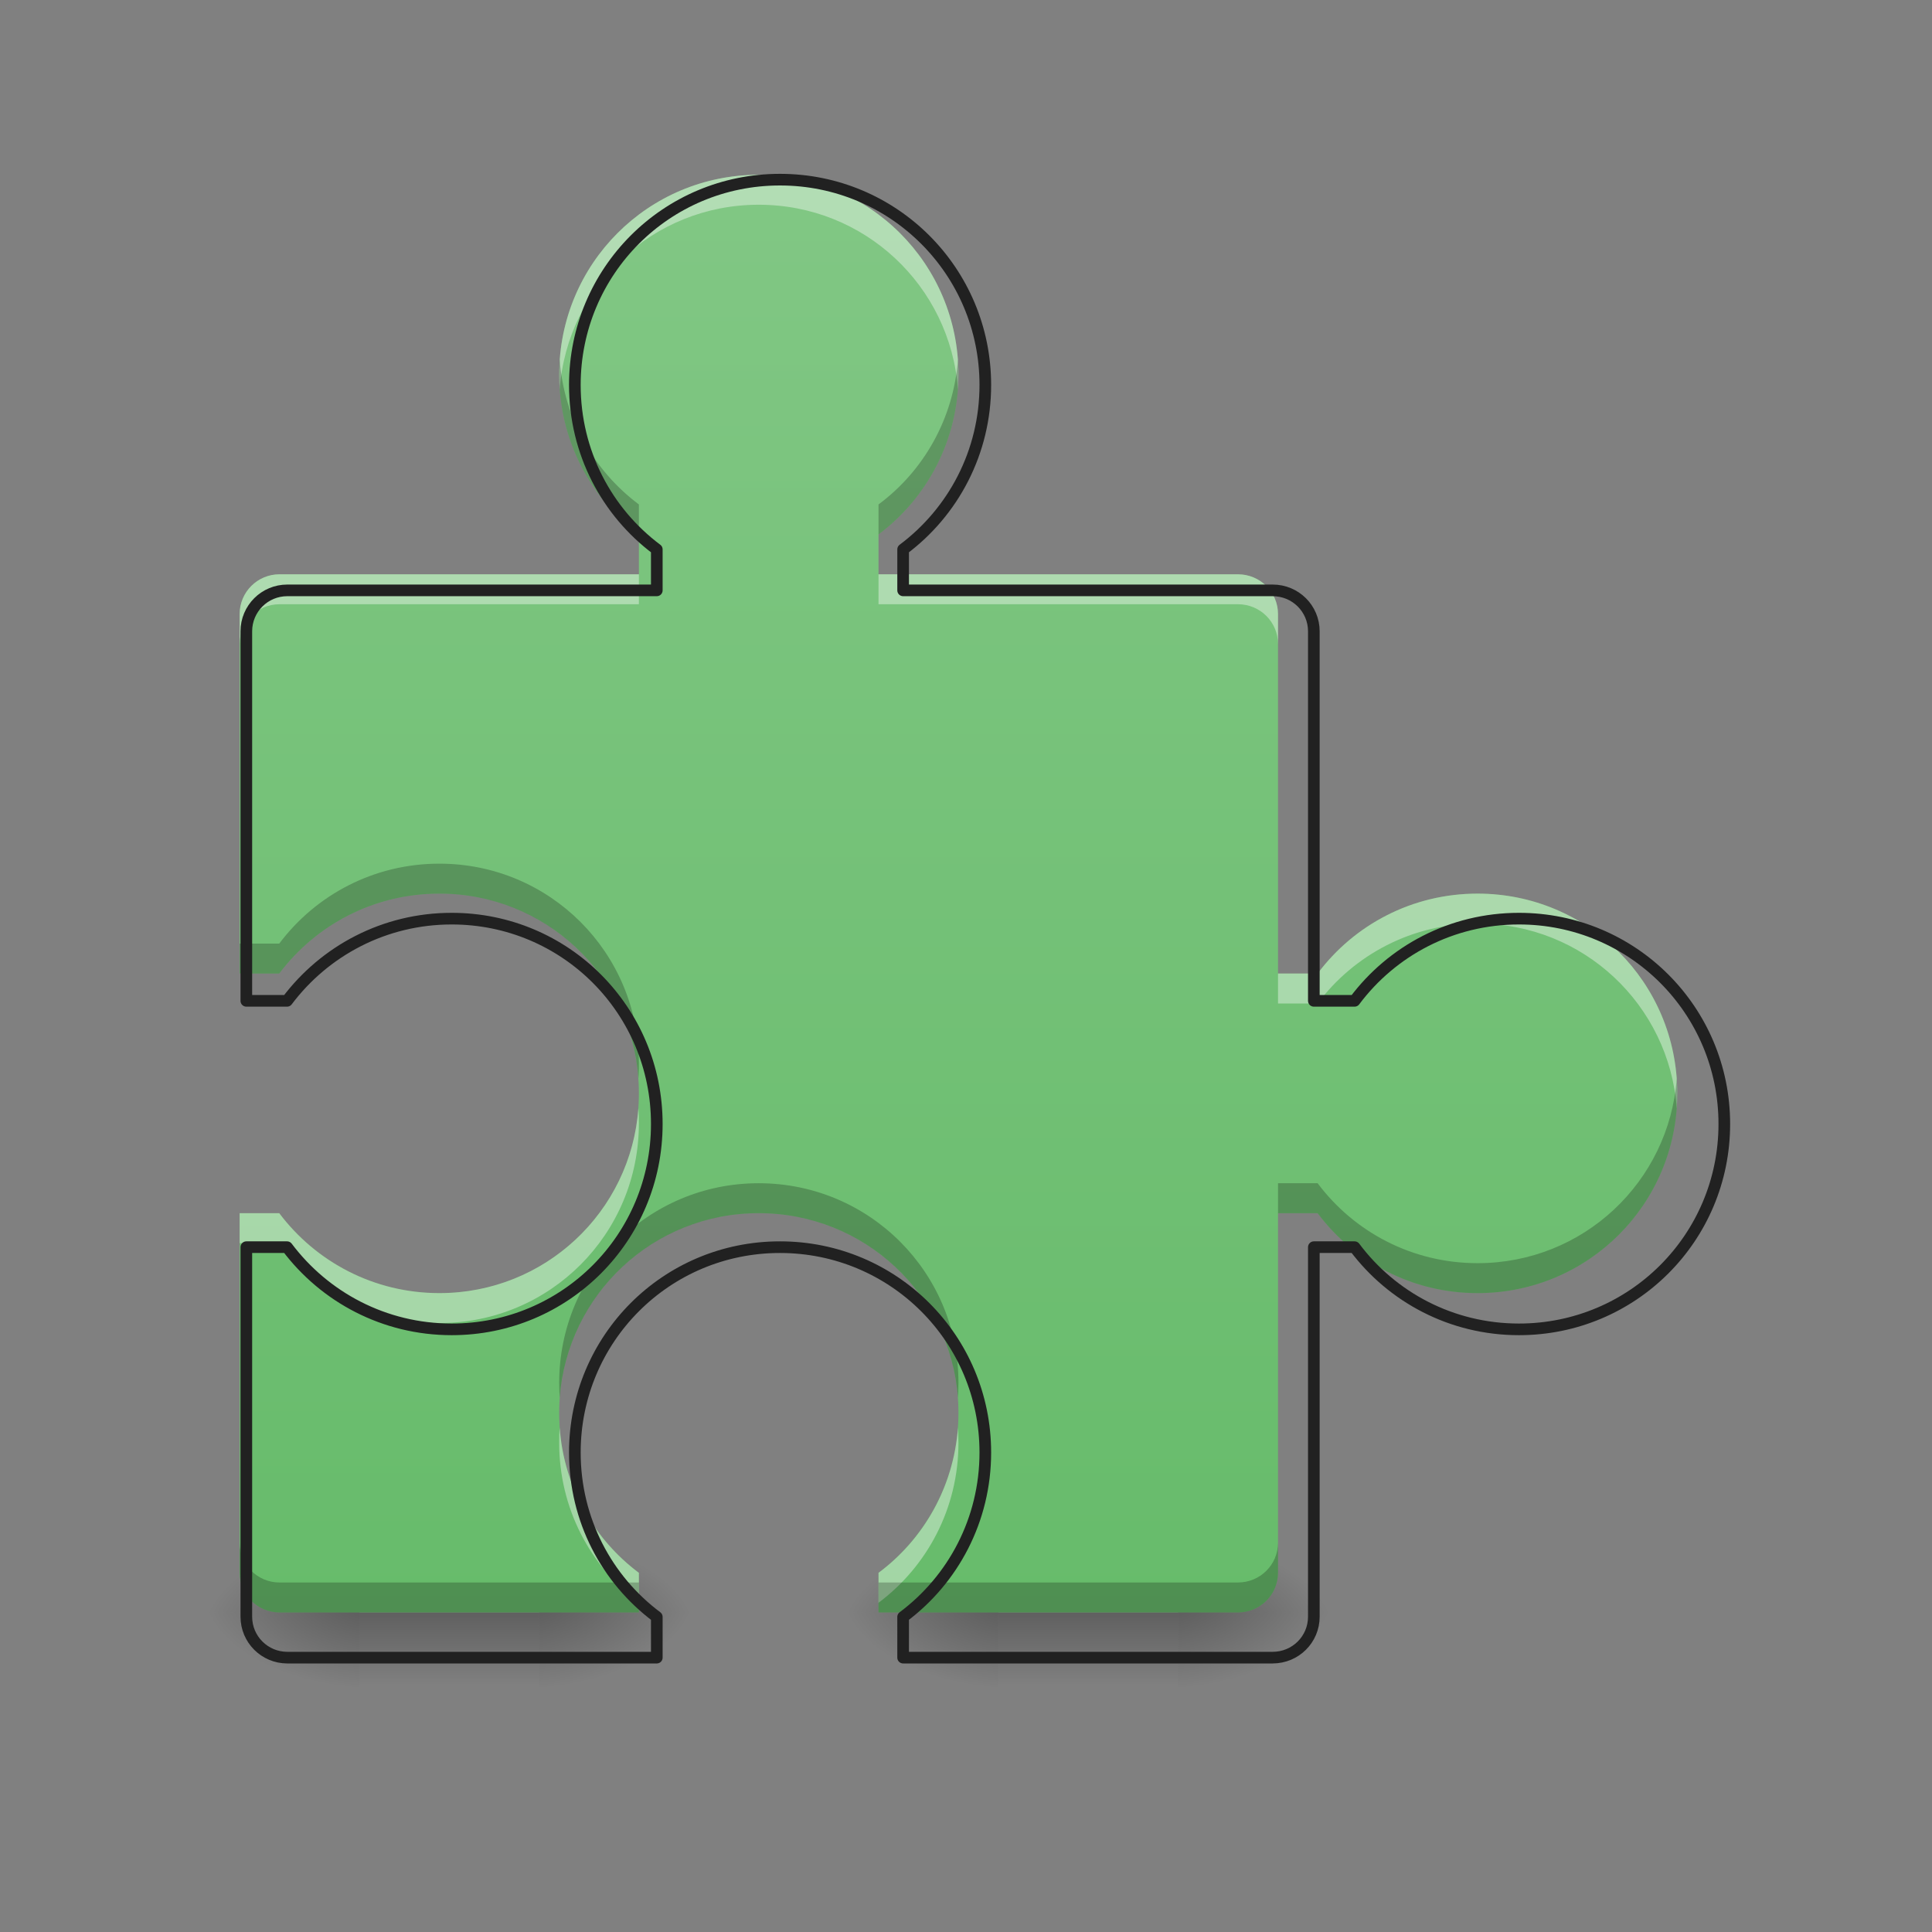 <?xml version="1.0" encoding="UTF-8"?>
<svg xmlns="http://www.w3.org/2000/svg" xmlns:xlink="http://www.w3.org/1999/xlink" width="32px" height="32px" viewBox="0 0 32 32" version="1.1">
<rect x="0" y="0" width="32" height="32" fill="#808080" stroke="none"/>
<defs>
<linearGradient id="linear0" gradientUnits="userSpaceOnUse" x1="254" y1="233.5" x2="254" y2="254.667" gradientTransform="matrix(0.014,0,0,0.062,3.87,12.115)">
<stop offset="0" style="stop-color:rgb(0%,0%,0%);stop-opacity:0.275;"/>
<stop offset="1" style="stop-color:rgb(0%,0%,0%);stop-opacity:0;"/>
</linearGradient>
<radialGradient id="radial0" gradientUnits="userSpaceOnUse" cx="450.909" cy="189.579" fx="450.909" fy="189.579" r="21.167" gradientTransform="matrix(0,-0.078,-0.141,-0,35.258,62.266)">
<stop offset="0" style="stop-color:rgb(0%,0%,0%);stop-opacity:0.314;"/>
<stop offset="0.222" style="stop-color:rgb(0%,0%,0%);stop-opacity:0.275;"/>
<stop offset="1" style="stop-color:rgb(0%,0%,0%);stop-opacity:0;"/>
</radialGradient>
<radialGradient id="radial1" gradientUnits="userSpaceOnUse" cx="450.909" cy="189.579" fx="450.909" fy="189.579" r="21.167" gradientTransform="matrix(-0,0.078,0.141,0,-20.376,-8.85)">
<stop offset="0" style="stop-color:rgb(0%,0%,0%);stop-opacity:0.314;"/>
<stop offset="0.222" style="stop-color:rgb(0%,0%,0%);stop-opacity:0.275;"/>
<stop offset="1" style="stop-color:rgb(0%,0%,0%);stop-opacity:0;"/>
</radialGradient>
<radialGradient id="radial2" gradientUnits="userSpaceOnUse" cx="450.909" cy="189.579" fx="450.909" fy="189.579" r="21.167" gradientTransform="matrix(-0,-0.078,0.141,-0,-20.376,62.266)">
<stop offset="0" style="stop-color:rgb(0%,0%,0%);stop-opacity:0.314;"/>
<stop offset="0.222" style="stop-color:rgb(0%,0%,0%);stop-opacity:0.275;"/>
<stop offset="1" style="stop-color:rgb(0%,0%,0%);stop-opacity:0;"/>
</radialGradient>
<radialGradient id="radial3" gradientUnits="userSpaceOnUse" cx="450.909" cy="189.579" fx="450.909" fy="189.579" r="21.167" gradientTransform="matrix(0,0.078,-0.141,0,35.258,-8.85)">
<stop offset="0" style="stop-color:rgb(0%,0%,0%);stop-opacity:0.314;"/>
<stop offset="0.222" style="stop-color:rgb(0%,0%,0%);stop-opacity:0.275;"/>
<stop offset="1" style="stop-color:rgb(0%,0%,0%);stop-opacity:0;"/>
</radialGradient>
<linearGradient id="linear1" gradientUnits="userSpaceOnUse" x1="254" y1="233.5" x2="254" y2="254.667" gradientTransform="matrix(0.014,0,0,0.062,14.453,12.115)">
<stop offset="0" style="stop-color:rgb(0%,0%,0%);stop-opacity:0.275;"/>
<stop offset="1" style="stop-color:rgb(0%,0%,0%);stop-opacity:0;"/>
</linearGradient>
<radialGradient id="radial4" gradientUnits="userSpaceOnUse" cx="450.909" cy="189.579" fx="450.909" fy="189.579" r="21.167" gradientTransform="matrix(0,-0.078,-0.141,-0,45.842,62.266)">
<stop offset="0" style="stop-color:rgb(0%,0%,0%);stop-opacity:0.314;"/>
<stop offset="0.222" style="stop-color:rgb(0%,0%,0%);stop-opacity:0.275;"/>
<stop offset="1" style="stop-color:rgb(0%,0%,0%);stop-opacity:0;"/>
</radialGradient>
<radialGradient id="radial5" gradientUnits="userSpaceOnUse" cx="450.909" cy="189.579" fx="450.909" fy="189.579" r="21.167" gradientTransform="matrix(-0,0.078,0.141,0,-9.792,-8.85)">
<stop offset="0" style="stop-color:rgb(0%,0%,0%);stop-opacity:0.314;"/>
<stop offset="0.222" style="stop-color:rgb(0%,0%,0%);stop-opacity:0.275;"/>
<stop offset="1" style="stop-color:rgb(0%,0%,0%);stop-opacity:0;"/>
</radialGradient>
<radialGradient id="radial6" gradientUnits="userSpaceOnUse" cx="450.909" cy="189.579" fx="450.909" fy="189.579" r="21.167" gradientTransform="matrix(-0,-0.078,0.141,-0,-9.792,62.266)">
<stop offset="0" style="stop-color:rgb(0%,0%,0%);stop-opacity:0.314;"/>
<stop offset="0.222" style="stop-color:rgb(0%,0%,0%);stop-opacity:0.275;"/>
<stop offset="1" style="stop-color:rgb(0%,0%,0%);stop-opacity:0;"/>
</radialGradient>
<radialGradient id="radial7" gradientUnits="userSpaceOnUse" cx="450.909" cy="189.579" fx="450.909" fy="189.579" r="21.167" gradientTransform="matrix(0,0.078,-0.141,0,45.842,-8.85)">
<stop offset="0" style="stop-color:rgb(0%,0%,0%);stop-opacity:0.314;"/>
<stop offset="0.222" style="stop-color:rgb(0%,0%,0%);stop-opacity:0.275;"/>
<stop offset="1" style="stop-color:rgb(0%,0%,0%);stop-opacity:0;"/>
</radialGradient>
<linearGradient id="linear2" gradientUnits="userSpaceOnUse" x1="760" y1="1615.118" x2="760" y2="175.118" gradientTransform="matrix(0.017,0,0,0.017,0,0)">
<stop offset="0" style="stop-color:rgb(40%,73.333%,41.569%);stop-opacity:1;"/>
<stop offset="1" style="stop-color:rgb(50.588%,78.039%,51.765%);stop-opacity:1;"/>
</linearGradient>
</defs>
<g id="surface1">
<path style=" stroke:none;fill-rule:nonzero;fill:url(#linear0);" d="M 5.953 26.707 L 8.93 26.707 L 8.93 28.031 L 5.953 28.031 Z M 5.953 26.707 "/>
<path style=" stroke:none;fill-rule:nonzero;fill:url(#radial0);" d="M 8.93 26.707 L 11.574 26.707 L 11.574 25.387 L 8.93 25.387 Z M 8.93 26.707 "/>
<path style=" stroke:none;fill-rule:nonzero;fill:url(#radial1);" d="M 5.953 26.707 L 3.309 26.707 L 3.309 28.031 L 5.953 28.031 Z M 5.953 26.707 "/>
<path style=" stroke:none;fill-rule:nonzero;fill:url(#radial2);" d="M 5.953 26.707 L 3.309 26.707 L 3.309 25.387 L 5.953 25.387 Z M 5.953 26.707 "/>
<path style=" stroke:none;fill-rule:nonzero;fill:url(#radial3);" d="M 8.93 26.707 L 11.574 26.707 L 11.574 28.031 L 8.93 28.031 Z M 8.93 26.707 "/>
<path style=" stroke:none;fill-rule:nonzero;fill:url(#linear1);" d="M 16.535 26.707 L 19.512 26.707 L 19.512 28.031 L 16.535 28.031 Z M 16.535 26.707 "/>
<path style=" stroke:none;fill-rule:nonzero;fill:url(#radial4);" d="M 19.512 26.707 L 22.16 26.707 L 22.16 25.387 L 19.512 25.387 Z M 19.512 26.707 "/>
<path style=" stroke:none;fill-rule:nonzero;fill:url(#radial5);" d="M 16.535 26.707 L 13.891 26.707 L 13.891 28.031 L 16.535 28.031 Z M 16.535 26.707 "/>
<path style=" stroke:none;fill-rule:nonzero;fill:url(#radial6);" d="M 16.535 26.707 L 13.891 26.707 L 13.891 25.387 L 16.535 25.387 Z M 16.535 26.707 "/>
<path style=" stroke:none;fill-rule:nonzero;fill:url(#radial7);" d="M 19.512 26.707 L 22.16 26.707 L 22.16 28.031 L 19.512 28.031 Z M 19.512 26.707 "/>
<path style=" stroke:none;fill-rule:nonzero;fill:url(#linear2);" d="M 12.566 2.895 C 10.734 2.895 9.262 4.371 9.262 6.203 C 9.262 7.289 9.777 8.25 10.582 8.852 L 10.582 9.512 L 4.629 9.512 C 4.266 9.512 3.969 9.805 3.969 10.172 L 3.969 16.125 L 4.625 16.125 C 5.23 15.32 6.191 14.801 7.277 14.801 C 9.109 14.801 10.582 16.277 10.582 18.109 C 10.582 19.941 9.109 21.418 7.277 21.418 C 6.191 21.418 5.23 20.898 4.625 20.094 L 3.969 20.094 L 3.969 26.047 C 3.969 26.414 4.266 26.707 4.629 26.707 L 10.582 26.707 L 10.582 26.051 C 9.777 25.449 9.262 24.488 9.262 23.402 C 9.262 21.57 10.734 20.094 12.566 20.094 C 14.398 20.094 15.875 21.57 15.875 23.402 C 15.875 24.488 15.355 25.449 14.551 26.051 L 14.551 26.707 L 20.504 26.707 C 20.871 26.707 21.168 26.414 21.168 26.047 L 21.168 20.094 L 21.824 20.094 C 22.426 20.898 23.387 21.418 24.473 21.418 C 26.305 21.418 27.781 19.941 27.781 18.109 C 27.781 16.277 26.305 14.801 24.473 14.801 C 23.387 14.801 22.426 15.32 21.824 16.125 L 21.168 16.125 L 21.168 10.172 C 21.168 9.805 20.871 9.512 20.504 9.512 L 14.551 9.512 L 14.551 8.852 C 15.355 8.25 15.875 7.289 15.875 6.203 C 15.875 4.371 14.398 2.895 12.566 2.895 Z M 12.566 2.895 "/>
<path style=" stroke:none;fill-rule:nonzero;fill:rgb(100%,100%,100%);fill-opacity:0.392;" d="M 12.566 2.895 C 10.734 2.895 9.262 4.371 9.262 6.203 C 9.262 6.285 9.266 6.367 9.27 6.449 C 9.398 4.734 10.82 3.391 12.566 3.391 C 14.316 3.391 15.738 4.734 15.867 6.449 C 15.871 6.367 15.875 6.285 15.875 6.203 C 15.875 4.371 14.398 2.895 12.566 2.895 Z M 4.629 9.512 C 4.266 9.512 3.969 9.805 3.969 10.172 L 3.969 10.668 C 3.969 10.301 4.266 10.008 4.629 10.008 L 10.582 10.008 L 10.582 9.512 Z M 14.551 9.512 L 14.551 10.008 L 20.504 10.008 C 20.871 10.008 21.168 10.301 21.168 10.668 L 21.168 10.172 C 21.168 9.805 20.871 9.512 20.504 9.512 Z M 24.473 14.801 C 23.387 14.801 22.426 15.32 21.824 16.125 L 21.168 16.125 L 21.168 16.621 L 21.824 16.621 C 22.426 15.816 23.387 15.297 24.473 15.297 C 26.223 15.297 27.645 16.641 27.773 18.359 C 27.777 18.277 27.781 18.191 27.781 18.109 C 27.781 16.277 26.305 14.801 24.473 14.801 Z M 10.574 18.355 C 10.449 20.074 9.023 21.418 7.277 21.418 C 6.191 21.418 5.23 20.898 4.625 20.094 L 3.969 20.094 L 3.969 20.59 L 4.625 20.59 C 5.23 21.395 6.191 21.914 7.277 21.914 C 9.109 21.914 10.582 20.438 10.582 18.605 C 10.582 18.523 10.582 18.438 10.574 18.355 Z M 9.27 23.648 C 9.262 23.73 9.262 23.812 9.262 23.898 C 9.262 24.984 9.777 25.945 10.582 26.547 L 10.582 26.051 C 9.84 25.496 9.34 24.633 9.27 23.648 Z M 15.867 23.648 C 15.793 24.633 15.297 25.496 14.551 26.051 L 14.551 26.547 C 15.355 25.945 15.875 24.984 15.875 23.898 C 15.875 23.812 15.871 23.73 15.867 23.648 Z M 15.867 23.648 "/>
<path style=" stroke:none;fill-rule:nonzero;fill:rgb(0%,0%,0%);fill-opacity:0.235;" d="M 9.27 5.953 C 9.262 6.035 9.262 6.117 9.262 6.203 C 9.262 7.289 9.777 8.25 10.582 8.852 L 10.582 8.355 C 9.84 7.801 9.34 6.938 9.27 5.953 Z M 15.867 5.953 C 15.793 6.938 15.297 7.801 14.551 8.355 L 14.551 8.852 C 15.355 8.25 15.875 7.289 15.875 6.203 C 15.875 6.117 15.871 6.035 15.867 5.953 Z M 7.277 14.305 C 6.191 14.305 5.23 14.824 4.625 15.629 L 3.969 15.629 L 3.969 16.125 L 4.625 16.125 C 5.23 15.32 6.191 14.801 7.277 14.801 C 9.023 14.801 10.449 16.145 10.574 17.859 C 10.582 17.781 10.582 17.695 10.582 17.613 C 10.582 15.781 9.109 14.305 7.277 14.305 Z M 27.773 17.859 C 27.645 19.578 26.223 20.922 24.473 20.922 C 23.387 20.922 22.426 20.402 21.824 19.598 L 21.168 19.598 L 21.168 20.094 L 21.824 20.094 C 22.426 20.898 23.387 21.418 24.473 21.418 C 26.305 21.418 27.781 19.941 27.781 18.109 C 27.781 18.027 27.777 17.941 27.773 17.859 Z M 12.566 19.598 C 10.734 19.598 9.262 21.074 9.262 22.906 C 9.262 22.988 9.266 23.07 9.27 23.152 C 9.398 21.438 10.82 20.094 12.566 20.094 C 14.316 20.094 15.738 21.438 15.867 23.152 C 15.871 23.07 15.875 22.988 15.875 22.906 C 15.875 21.074 14.398 19.598 12.566 19.598 Z M 3.969 25.551 L 3.969 26.047 C 3.969 26.414 4.266 26.707 4.629 26.707 L 10.582 26.707 L 10.582 26.211 L 4.629 26.211 C 4.266 26.211 3.969 25.918 3.969 25.551 Z M 21.168 25.551 C 21.168 25.918 20.871 26.211 20.504 26.211 L 14.551 26.211 L 14.551 26.707 L 20.504 26.707 C 20.871 26.707 21.168 26.414 21.168 26.047 Z M 21.168 25.551 "/>
<path style="fill:none;stroke-width:11.339;stroke-linecap:round;stroke-linejoin:round;stroke:rgb(12.941%,12.941%,12.941%);stroke-opacity:1;stroke-miterlimit:4;" d="M 759.921 175.039 C 649.134 175.039 560.079 264.331 560.079 375.118 C 560.079 440.787 591.26 498.898 639.921 535.276 L 639.921 575.197 L 279.921 575.197 C 257.953 575.197 240 592.913 240 615.118 L 240 975.118 L 279.685 975.118 C 316.299 926.457 374.409 895.039 440.079 895.039 C 550.866 895.039 639.921 984.331 639.921 1095.118 C 639.921 1205.906 550.866 1295.197 440.079 1295.197 C 374.409 1295.197 316.299 1263.78 279.685 1215.118 L 240 1215.118 L 240 1575.118 C 240 1597.323 257.953 1615.039 279.921 1615.039 L 639.921 1615.039 L 639.921 1575.354 C 591.26 1538.976 560.079 1480.866 560.079 1415.197 C 560.079 1304.41 649.134 1215.118 759.921 1215.118 C 870.709 1215.118 960 1304.41 960 1415.197 C 960 1480.866 928.583 1538.976 879.921 1575.354 L 879.921 1615.039 L 1239.921 1615.039 C 1262.126 1615.039 1280.079 1597.323 1280.079 1575.118 L 1280.079 1215.118 L 1319.764 1215.118 C 1356.142 1263.78 1414.252 1295.197 1479.921 1295.197 C 1590.709 1295.197 1680 1205.906 1680 1095.118 C 1680 984.331 1590.709 895.039 1479.921 895.039 C 1414.252 895.039 1356.142 926.457 1319.764 975.118 L 1280.079 975.118 L 1280.079 615.118 C 1280.079 592.913 1262.126 575.197 1239.921 575.197 L 879.921 575.197 L 879.921 535.276 C 928.583 498.898 960 440.787 960 375.118 C 960 264.331 870.709 175.039 759.921 175.039 Z M 759.921 175.039 " transform="matrix(0.017,0,0,0.017,0,0)"/>
</g>
</svg>
